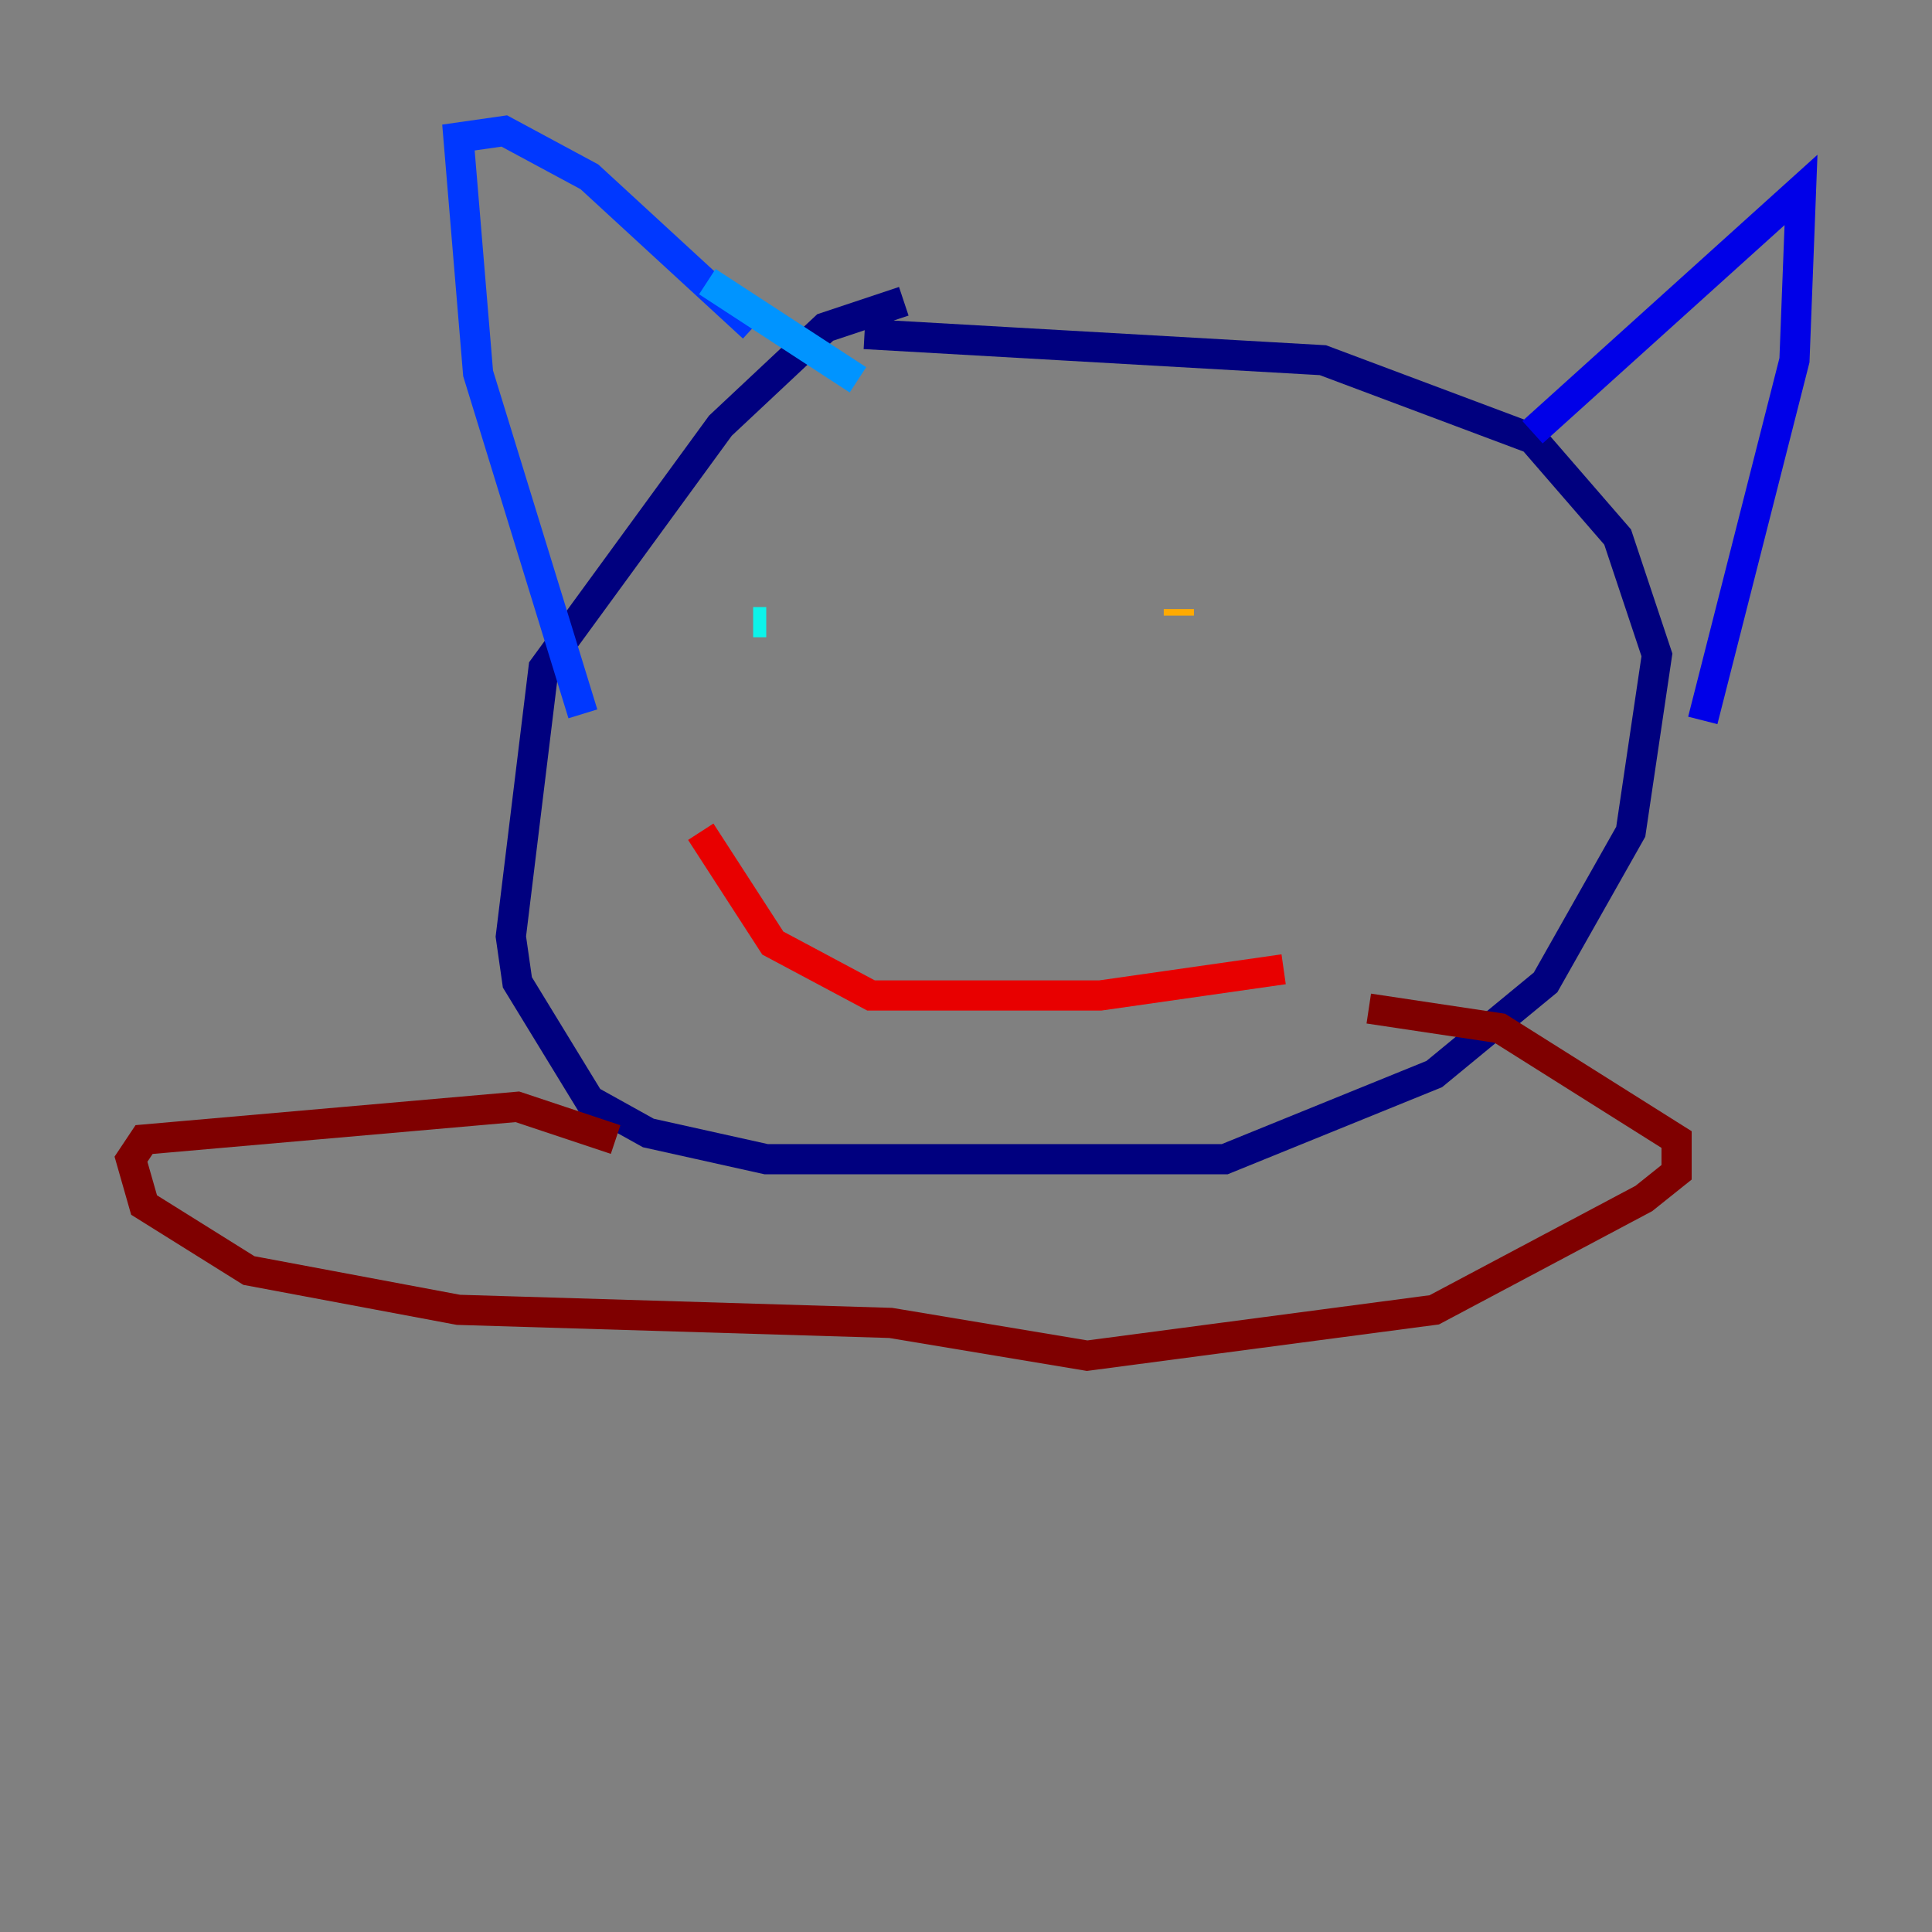<?xml version="1.0" encoding="utf-8" ?>
<svg baseProfile="tiny" height="128" version="1.2" viewBox="0,0,128,128" width="128" xmlns="http://www.w3.org/2000/svg" xmlns:ev="http://www.w3.org/2001/xml-events" xmlns:xlink="http://www.w3.org/1999/xlink"><rect x="0" y="0" width="128" height="128" fill="#808080" stroke="none"/><defs /><polyline fill="none" points="59.878,19.959 54.671,21.695 47.729,28.203 36.014,44.258 33.844,62.047 34.278,65.085 39.051,72.895 42.956,75.064 50.766,76.8 81.139,76.8 95.024,71.159 102.4,65.085 108.041,55.105 109.776,43.39 107.173,35.58 101.532,29.071 87.647,23.864 57.275,22.129" stroke="#00007f" stroke-width="2" /><polyline fill="none" points="101.532,28.637 119.322,12.583 118.888,23.864 112.814,47.729" stroke="#0000e8" stroke-width="2" /><polyline fill="none" points="49.898,21.695 39.051,11.715 33.41,8.678 30.373,9.112 31.675,24.732 38.617,47.295" stroke="#0038ff" stroke-width="2" /><polyline fill="none" points="46.861,18.658 56.841,25.166" stroke="#0094ff" stroke-width="2" /><polyline fill="none" points="50.766,41.22 49.898,41.22" stroke="#0cf4ea" stroke-width="2" /><polyline fill="none" points="77.668,43.824 77.668,43.824" stroke="#56ffa0" stroke-width="2" /><polyline fill="none" points="83.308,39.485 83.308,39.485" stroke="#a0ff56" stroke-width="2" /><polyline fill="none" points="81.139,44.691 81.139,44.691" stroke="#eaff0c" stroke-width="2" /><polyline fill="none" points="78.102,40.786 78.102,40.352" stroke="#ffaa00" stroke-width="2" /><polyline fill="none" points="83.308,40.352 83.308,40.352" stroke="#ff5500" stroke-width="2" /><polyline fill="none" points="46.427,55.105 51.2,62.481 57.709,65.953 72.895,65.953 85.044,64.217" stroke="#e80000" stroke-width="2" /><polyline fill="none" points="40.786,75.498 34.278,73.329 9.546,75.498 8.678,76.8 9.546,79.837 16.488,84.176 30.373,86.78 59.01,87.647 72.027,89.817 95.024,86.78 108.909,79.403 111.078,77.668 111.078,75.498 99.363,68.122 90.685,66.82" stroke="#7f0000" stroke-width="2" /></svg>